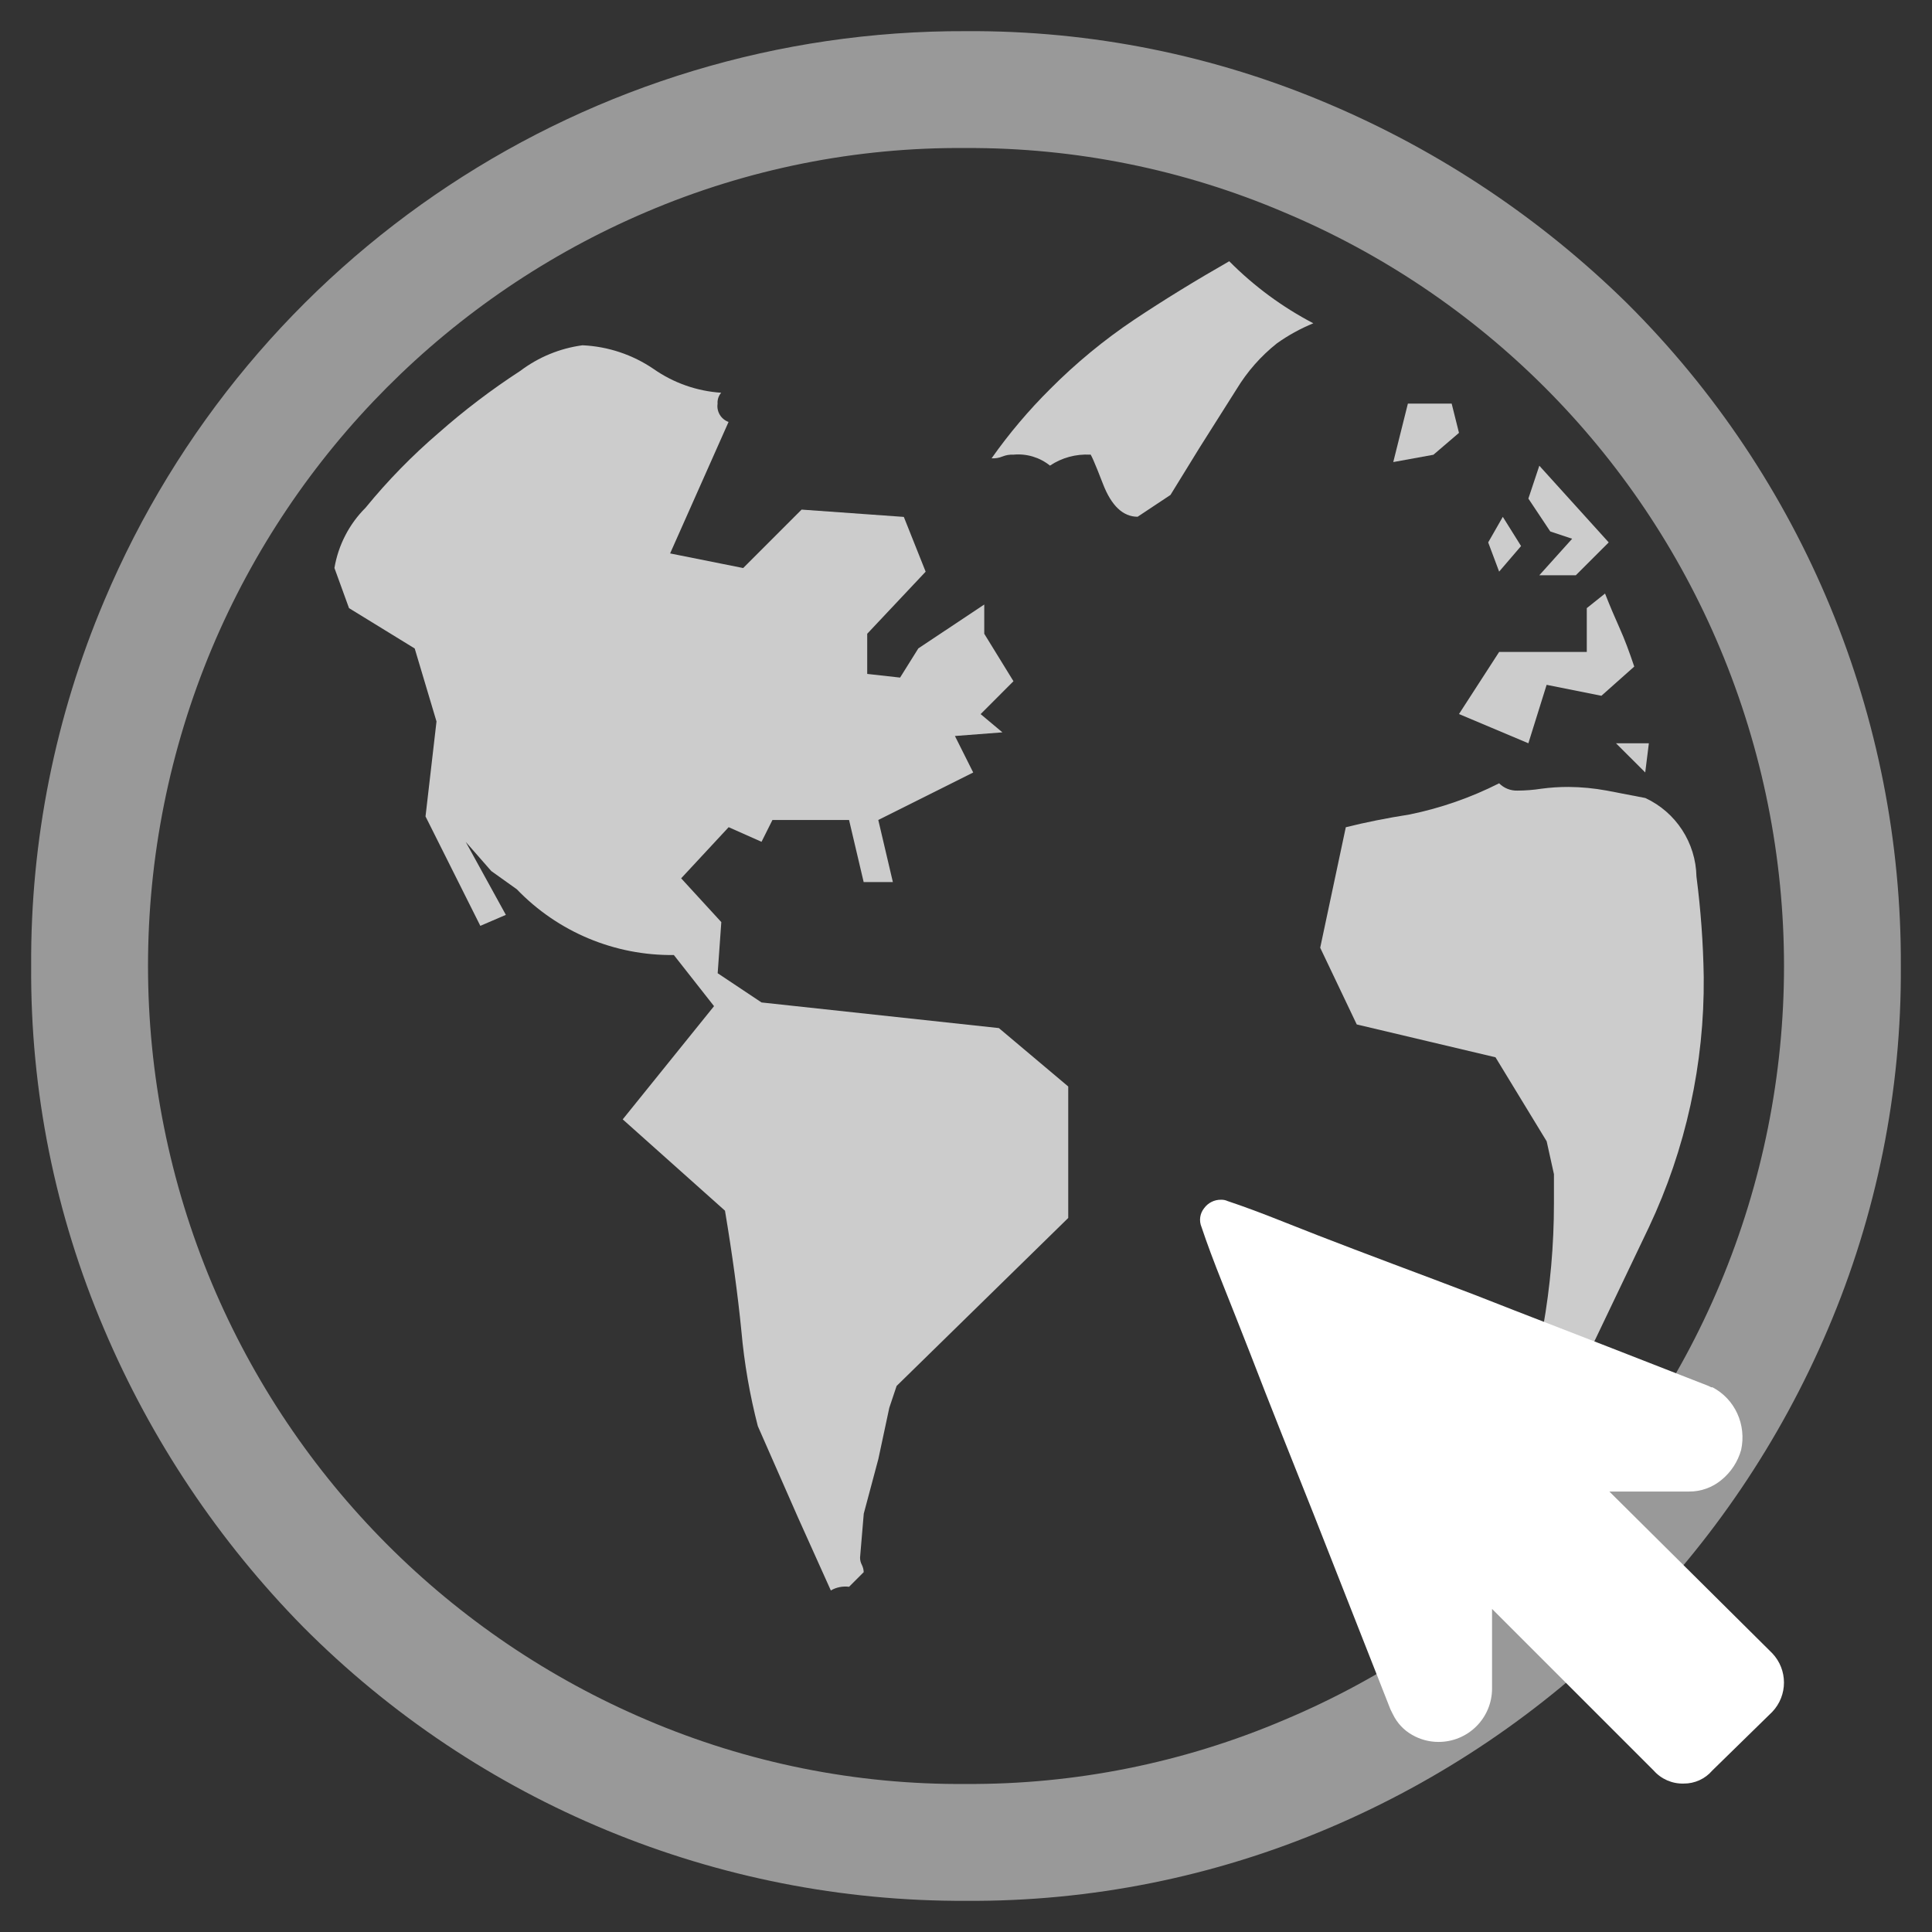 <?xml version="1.0" encoding="UTF-8"?>
<svg width="60px" height="60px" viewBox="0 0 60 60" version="1.1" xmlns="http://www.w3.org/2000/svg" xmlns:xlink="http://www.w3.org/1999/xlink">
    <rect x="0" y="0" width="60" height="60" fill="#333333" stroke="none"/>
    <!-- Generator: Sketch 50.2 (55047) - http://www.bohemiancoding.com/sketch -->
    <title>internet-of-things</title>
    <desc>Created with Sketch.</desc>
    <defs></defs>
    <g id="Page-1" stroke="none" stroke-width="1" fill="none" fill-rule="evenodd">
        <g id="InternetOfThings" fill="#FFFFFF" fill-rule="nonzero">
            <g id="internet-of-things">
                <g id="Group" opacity="0.5">
                    <path d="M30,0.968 C33.877,0.942 37.718,1.714 41.284,3.236 C44.725,4.699 47.86,6.795 50.527,9.416 C56.002,14.863 59.066,22.277 59.032,30 C59.057,33.877 58.285,37.718 56.764,41.284 C53.802,48.255 48.251,53.806 41.28,56.768 C37.715,58.287 33.875,59.058 30,59.032 C22.277,59.066 14.863,56.002 9.416,50.527 C6.794,47.861 4.697,44.726 3.236,41.284 C1.713,37.718 0.941,33.877 0.968,30 C0.945,26.105 1.717,22.246 3.236,18.659 C7.769,7.9 18.326,0.922 30,0.968 Z M30,55.403 C33.391,55.422 36.75,54.747 39.871,53.419 C45.988,50.854 50.854,45.988 53.419,39.871 C56.066,33.56 56.066,26.45 53.419,20.139 C50.854,14.021 45.988,9.156 39.871,6.59 C36.751,5.26 33.392,4.582 30,4.597 C26.591,4.568 23.213,5.243 20.077,6.581 C13.989,9.171 9.148,14.031 6.582,20.129 C3.935,26.44 3.935,33.55 6.582,39.861 C9.148,45.96 13.989,50.819 20.077,53.41 C23.212,54.751 26.59,55.43 30,55.403 Z" id="Shape"></path>
                </g>
                <path d="M31.021,31.928 L33.175,33.742 L33.175,37.825 L27.845,43.042 L27.618,43.72 L27.279,45.307 L26.825,47.008 L26.71,48.372 C26.709,48.451 26.729,48.529 26.766,48.599 C26.801,48.669 26.821,48.747 26.823,48.825 L26.369,49.279 C26.173,49.254 25.973,49.293 25.802,49.393 L24.783,47.129 L23.535,44.29 C23.285,43.322 23.114,42.336 23.025,41.341 C22.913,40.207 22.743,38.959 22.515,37.599 L19.339,34.763 L22.175,31.247 L20.927,29.659 C19.09,29.682 17.325,28.943 16.051,27.618 L15.257,27.051 L14.463,26.145 L15.71,28.412 L14.917,28.753 L13.215,25.355 L13.556,22.406 L12.879,20.139 L10.839,18.886 L10.386,17.639 C10.506,16.93 10.844,16.275 11.354,15.767 C12.039,14.928 12.798,14.151 13.621,13.445 C14.419,12.741 15.268,12.096 16.161,11.516 C16.725,11.09 17.389,10.817 18.089,10.723 C18.88,10.758 19.646,11.014 20.3,11.46 C20.919,11.893 21.645,12.148 22.398,12.197 C22.316,12.29 22.275,12.413 22.285,12.537 C22.249,12.783 22.392,13.02 22.626,13.104 L20.811,17.187 L23.08,17.641 L24.894,15.826 L28.069,16.053 L28.747,17.754 L26.932,19.682 L26.932,20.929 L27.953,21.043 L28.52,20.136 L30.567,18.774 L30.567,19.682 L31.474,21.156 L30.454,22.177 L31.131,22.744 L29.656,22.857 L30.224,23.991 L27.276,25.465 L27.729,27.394 L26.822,27.394 L26.368,25.465 L23.989,25.465 L23.65,26.143 L22.629,25.689 L21.154,27.277 L22.401,28.637 L22.288,30.225 L23.65,31.132 L31.021,31.928 Z" id="Shape" opacity="0.75"></path>
                <path d="M32.613,12.081 C33.411,11.279 34.286,10.557 35.226,9.927 C36.133,9.323 37.116,8.718 38.175,8.113 C38.941,8.886 39.822,9.536 40.787,10.04 C40.386,10.204 40.006,10.413 39.653,10.665 C39.157,11.059 38.735,11.539 38.406,12.081 L37.258,13.896 L36.35,15.371 L35.33,16.048 C34.876,16.048 34.515,15.707 34.253,15.027 C33.991,14.347 33.855,14.046 33.855,14.12 C33.414,14.095 32.976,14.214 32.608,14.46 C32.289,14.203 31.882,14.081 31.474,14.12 C31.358,14.114 31.242,14.133 31.134,14.176 C31.026,14.221 30.91,14.24 30.794,14.234 C31.336,13.465 31.945,12.745 32.613,12.081 Z" id="Shape" opacity="0.75"></path>
                <polygon id="Shape" opacity="0.75" points="44.516 14.123 43.269 14.35 43.723 12.535 45.083 12.535 45.31 13.443"></polygon>
                <path d="M51.097,24.783 C52.049,25.225 52.665,26.172 52.685,27.222 C52.819,28.256 52.895,29.298 52.911,30.341 C52.936,33.025 52.355,35.68 51.21,38.109 C50.076,40.491 48.979,42.778 47.92,44.97 C47.692,44.97 47.579,44.706 47.579,44.175 C47.613,43.185 47.727,42.2 47.92,41.228 C48.145,39.955 48.259,38.664 48.259,37.371 L48.259,36.465 L48.033,35.444 L46.444,32.835 L42.135,31.815 L41,29.433 L41.795,25.691 C42.397,25.54 43.06,25.407 43.779,25.294 C44.744,25.096 45.678,24.771 46.557,24.326 C46.706,24.477 46.912,24.559 47.124,24.553 C47.371,24.552 47.618,24.533 47.862,24.495 C48.144,24.457 48.428,24.438 48.712,24.439 C49.112,24.442 49.51,24.48 49.903,24.553 C50.317,24.632 50.715,24.709 51.097,24.783 Z" id="Shape" opacity="0.75"></path>
                <polygon id="Shape" opacity="0.75" points="50.186 23.083 51.207 23.083 51.094 23.989"></polygon>
                <path d="M49.846,18.433 C49.995,18.812 50.147,19.17 50.3,19.51 C50.453,19.849 50.601,20.247 50.753,20.701 L49.733,21.608 L48.032,21.268 L47.465,23.083 L45.31,22.175 L46.557,20.247 L49.279,20.247 L49.279,18.886 L49.846,18.433 Z" id="Shape" opacity="0.75"></path>
                <polygon id="Shape" opacity="0.75" points="46.557 17.752 46.217 16.845 46.671 16.051 47.238 16.958"></polygon>
                <polygon id="Shape" opacity="0.75" points="48.145 16.505 47.465 15.484 47.805 14.463 49.96 16.845 48.939 17.865 47.805 17.865 48.825 16.731"></polygon>
                <path d="M55.039,51.343 C55.524,51.853 55.524,52.654 55.039,53.164 L53.177,54.985 C52.955,55.245 52.629,55.394 52.287,55.39 C51.932,55.4 51.591,55.252 51.356,54.985 L46.337,49.966 L46.337,52.435 C46.338,52.876 46.164,53.299 45.852,53.61 C45.541,53.922 45.118,54.097 44.678,54.097 C44.386,54.098 44.1,54.021 43.848,53.874 C43.594,53.729 43.39,53.51 43.262,53.247 L43.221,53.166 L43.181,53.085 C42.342,50.955 41.546,48.932 40.792,47.014 C40.47,46.205 40.139,45.375 39.801,44.525 C39.463,43.675 39.141,42.852 38.834,42.056 C38.523,41.261 38.232,40.525 37.963,39.851 C37.693,39.176 37.477,38.595 37.315,38.109 C37.231,37.913 37.262,37.688 37.395,37.522 C37.517,37.354 37.714,37.255 37.922,37.259 C37.992,37.257 38.061,37.271 38.124,37.3 C38.61,37.462 39.191,37.677 39.866,37.947 C40.542,38.217 41.27,38.5 42.052,38.797 C42.834,39.094 43.657,39.405 44.521,39.728 C45.385,40.051 46.221,40.374 47.03,40.695 C48.918,41.425 50.928,42.207 53.06,43.042 L53.142,43.083 L53.182,43.083 C53.521,43.26 53.791,43.545 53.951,43.893 C54.114,44.247 54.156,44.645 54.073,45.026 C53.971,45.392 53.759,45.717 53.466,45.957 C53.182,46.195 52.823,46.324 52.454,46.321 L49.98,46.321 L55.039,51.343 Z" id="Shape"></path>
            </g>
        </g>
    </g>
</svg>